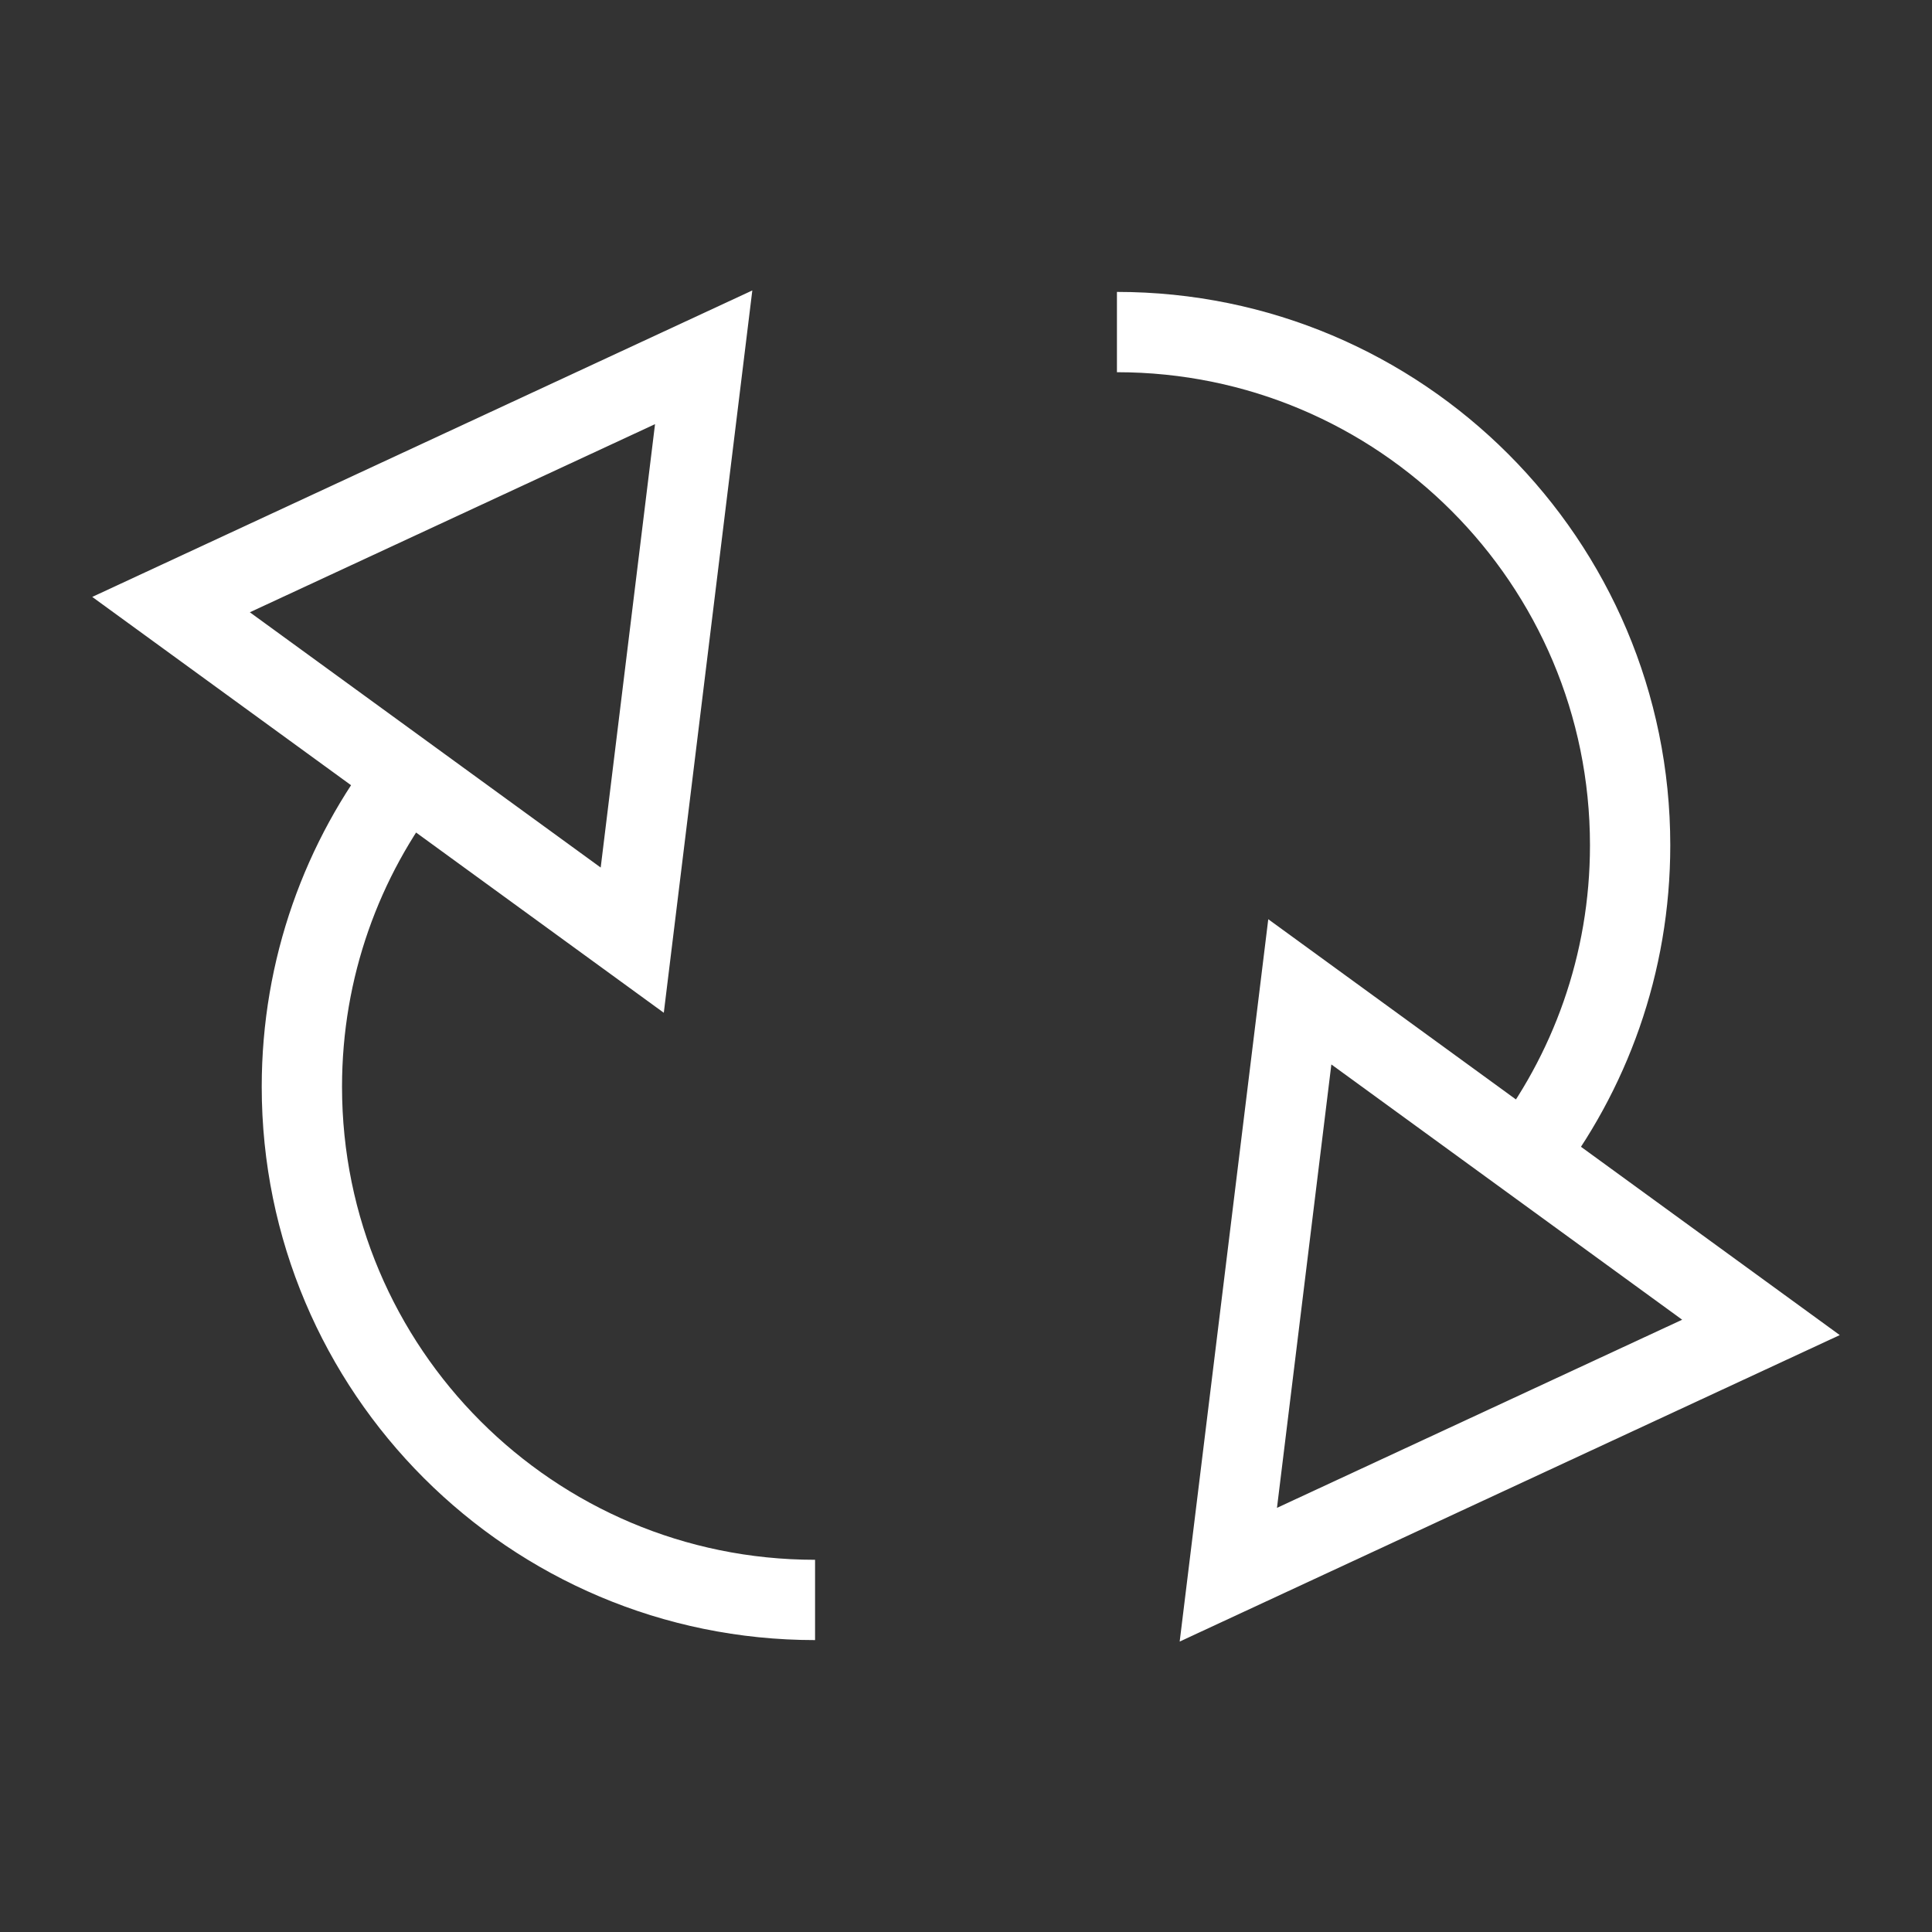 ﻿<?xml version="1.0" encoding="utf-8"?>
<!DOCTYPE svg PUBLIC "-//W3C//DTD SVG 1.1//EN" "http://www.w3.org/Graphics/SVG/1.1/DTD/svg11.dtd">
<svg xmlns="http://www.w3.org/2000/svg" xmlns:xlink="http://www.w3.org/1999/xlink" version="1.1" baseProfile="full" width="32" height="32" viewBox="0 0 32.00 32.00" enable-background="new 0 0 32.00 32.00" xml:space="preserve">
	<rect x="0" y="0" width="32.00" height="32.00" fill="#333333" stroke="none"/>
	<path fill="none" stroke-width="1.33" stroke-linejoin="miter" stroke="#FFFFFF" stroke-opacity="1" d="M 2.833,10.014L 11.655,5.918L 10.472,15.572L 2.833,10.014 Z "/>
	<path fill="none" stroke-width="1.33" stroke-linejoin="miter" stroke="#FFFFFF" stroke-opacity="1" d="M 13.5,26.5C 8.806,26.5 5,22.694 5,18C 5,16.035 5.667,14.225 6.787,12.786"/>
	<path fill="none" stroke-width="1.33" stroke-linejoin="miter" stroke="#FFFFFF" stroke-opacity="1" d="M 29.167,21.986L 20.345,26.082L 21.529,16.428L 29.167,21.986 Z "/>
	<path fill="none" stroke-width="1.33" stroke-linejoin="miter" stroke="#FFFFFF" stroke-opacity="1" d="M 18.5,5.5C 23.194,5.5 27,9.306 27,14C 27,15.965 26.333,17.775 25.213,19.215"/>
</svg>
